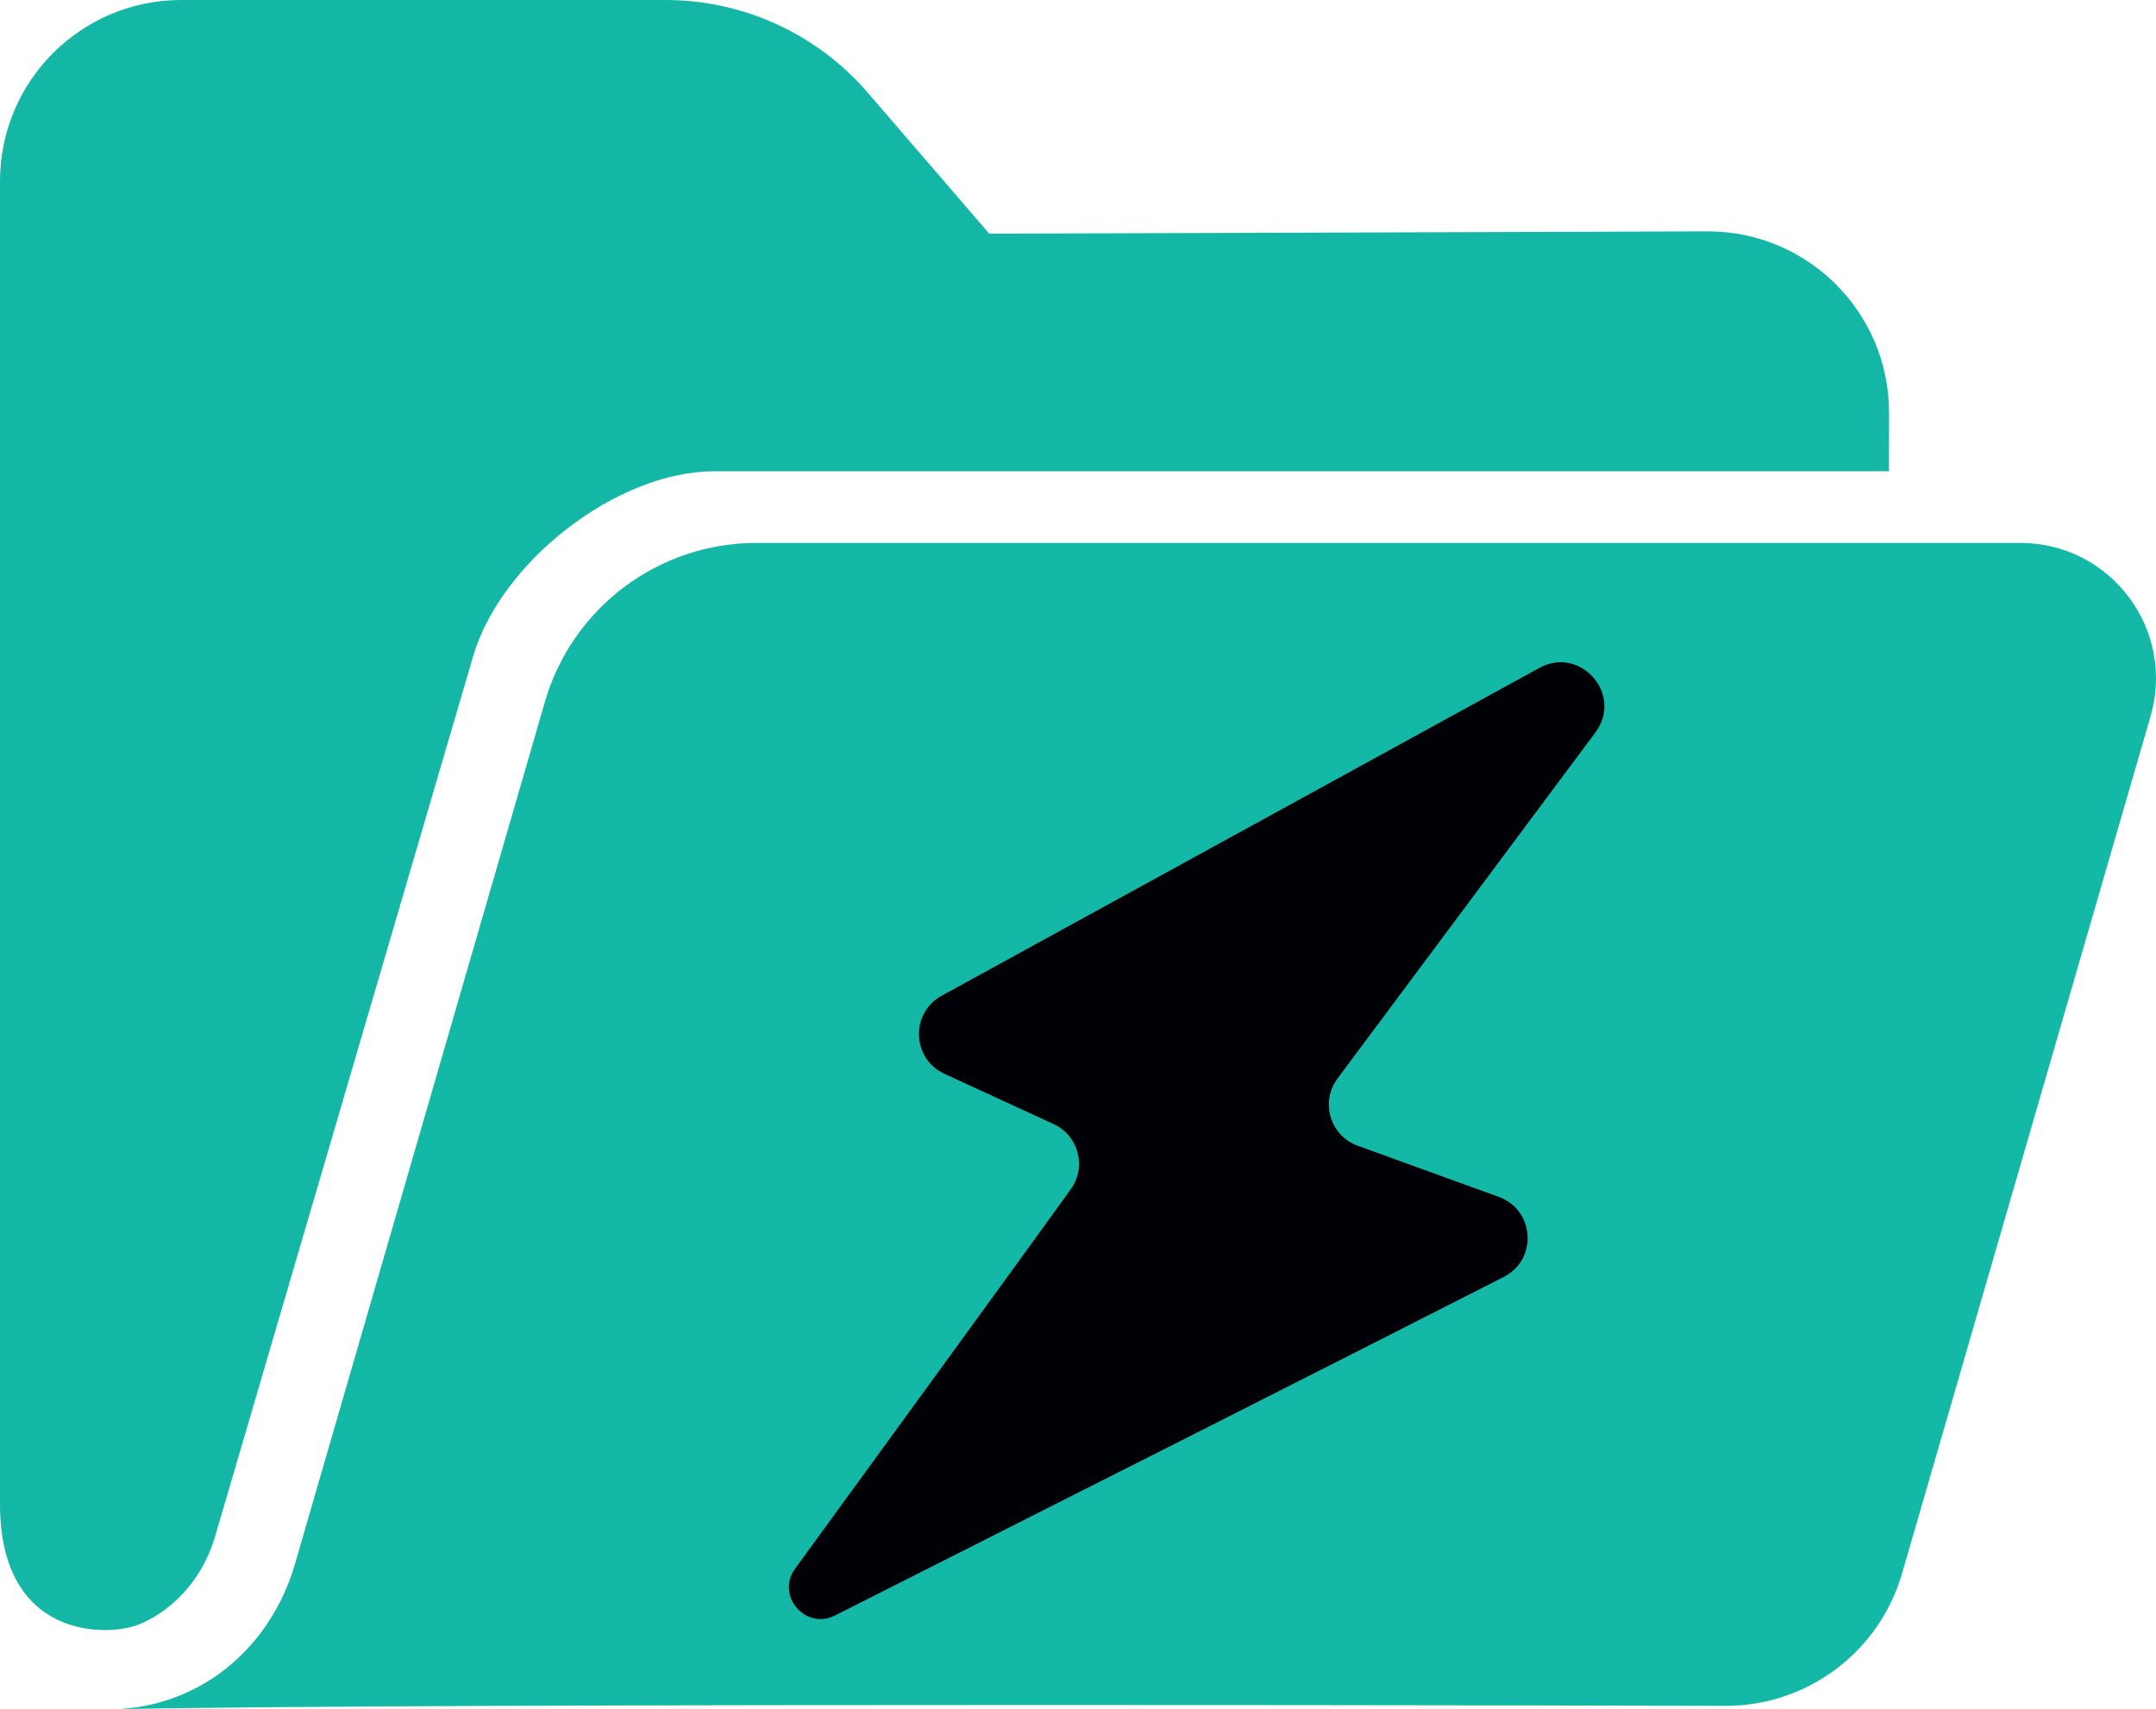 <?xml version="1.0" encoding="UTF-8"?>
<svg id="Layer_1" xmlns="http://www.w3.org/2000/svg" version="1.1" viewBox="0 0 931.46 738.55">
  <!-- Generator: Adobe Illustrator 29.8.2, SVG Export Plug-In . SVG Version: 2.1.1 Build 3)  -->
  <defs>
    <style>
      .st0 {
        fill: #000106;
      }

      .st1 {
        fill: #14b7a5;
      }

      .st2 {
        fill: #14b8a6;
      }
    </style>
  </defs>
  <path class="st1" d="M60.61,701.71c15.87-6.91,27.41-21.08,32.28-37.69l111.46-380.27c11.78-40.66,61.9-80.11,104.24-80.11h507.5l.04-25.26c.06-43.38-35.16-78.54-78.54-78.4l-310.21,1-52.49-60.94C352.98,14.62,321.09,0,287.53,0H78.3C35.05,0,0,35.05,0,78.29v571.67c0,59.11,47.41,57.49,60.61,51.74Z"/>
  <path class="st2" d="M872.87,234.6H326.78c-42.33,0-79.58,27.98-91.36,68.64l-108.03,372.71c-6.41,22.11-20.8,41.4-40.96,52.5-9.89,5.44-21.9,9.48-36.14,10.1,136.97-2.9,695.32-1.45,695.32-1.45,35.28,0,66.3-23.31,76.13-57.19l107.38-370.45c10.86-37.46-17.24-74.86-56.24-74.86Z"/>
  <path class="st0" d="M406.84,430.25l258.2-141.64c17.8-9.77,36.38,11.58,24.24,27.86l-111.42,149.54c-7.57,10.16-3.2,24.74,8.71,29.06l60.94,22.1c15.54,5.63,16.9,27.07,2.18,34.58-69.25,35.35-212.53,107.73-288.94,146.3-12.82,6.47-25.68-8.64-17.23-20.24,36.67-50.35,93.75-128.78,119.08-163.92,6.96-9.65,3.36-23.22-7.45-28.2l-47.14-21.69c-14.1-6.49-14.8-26.27-1.19-33.74Z"/>
</svg>
